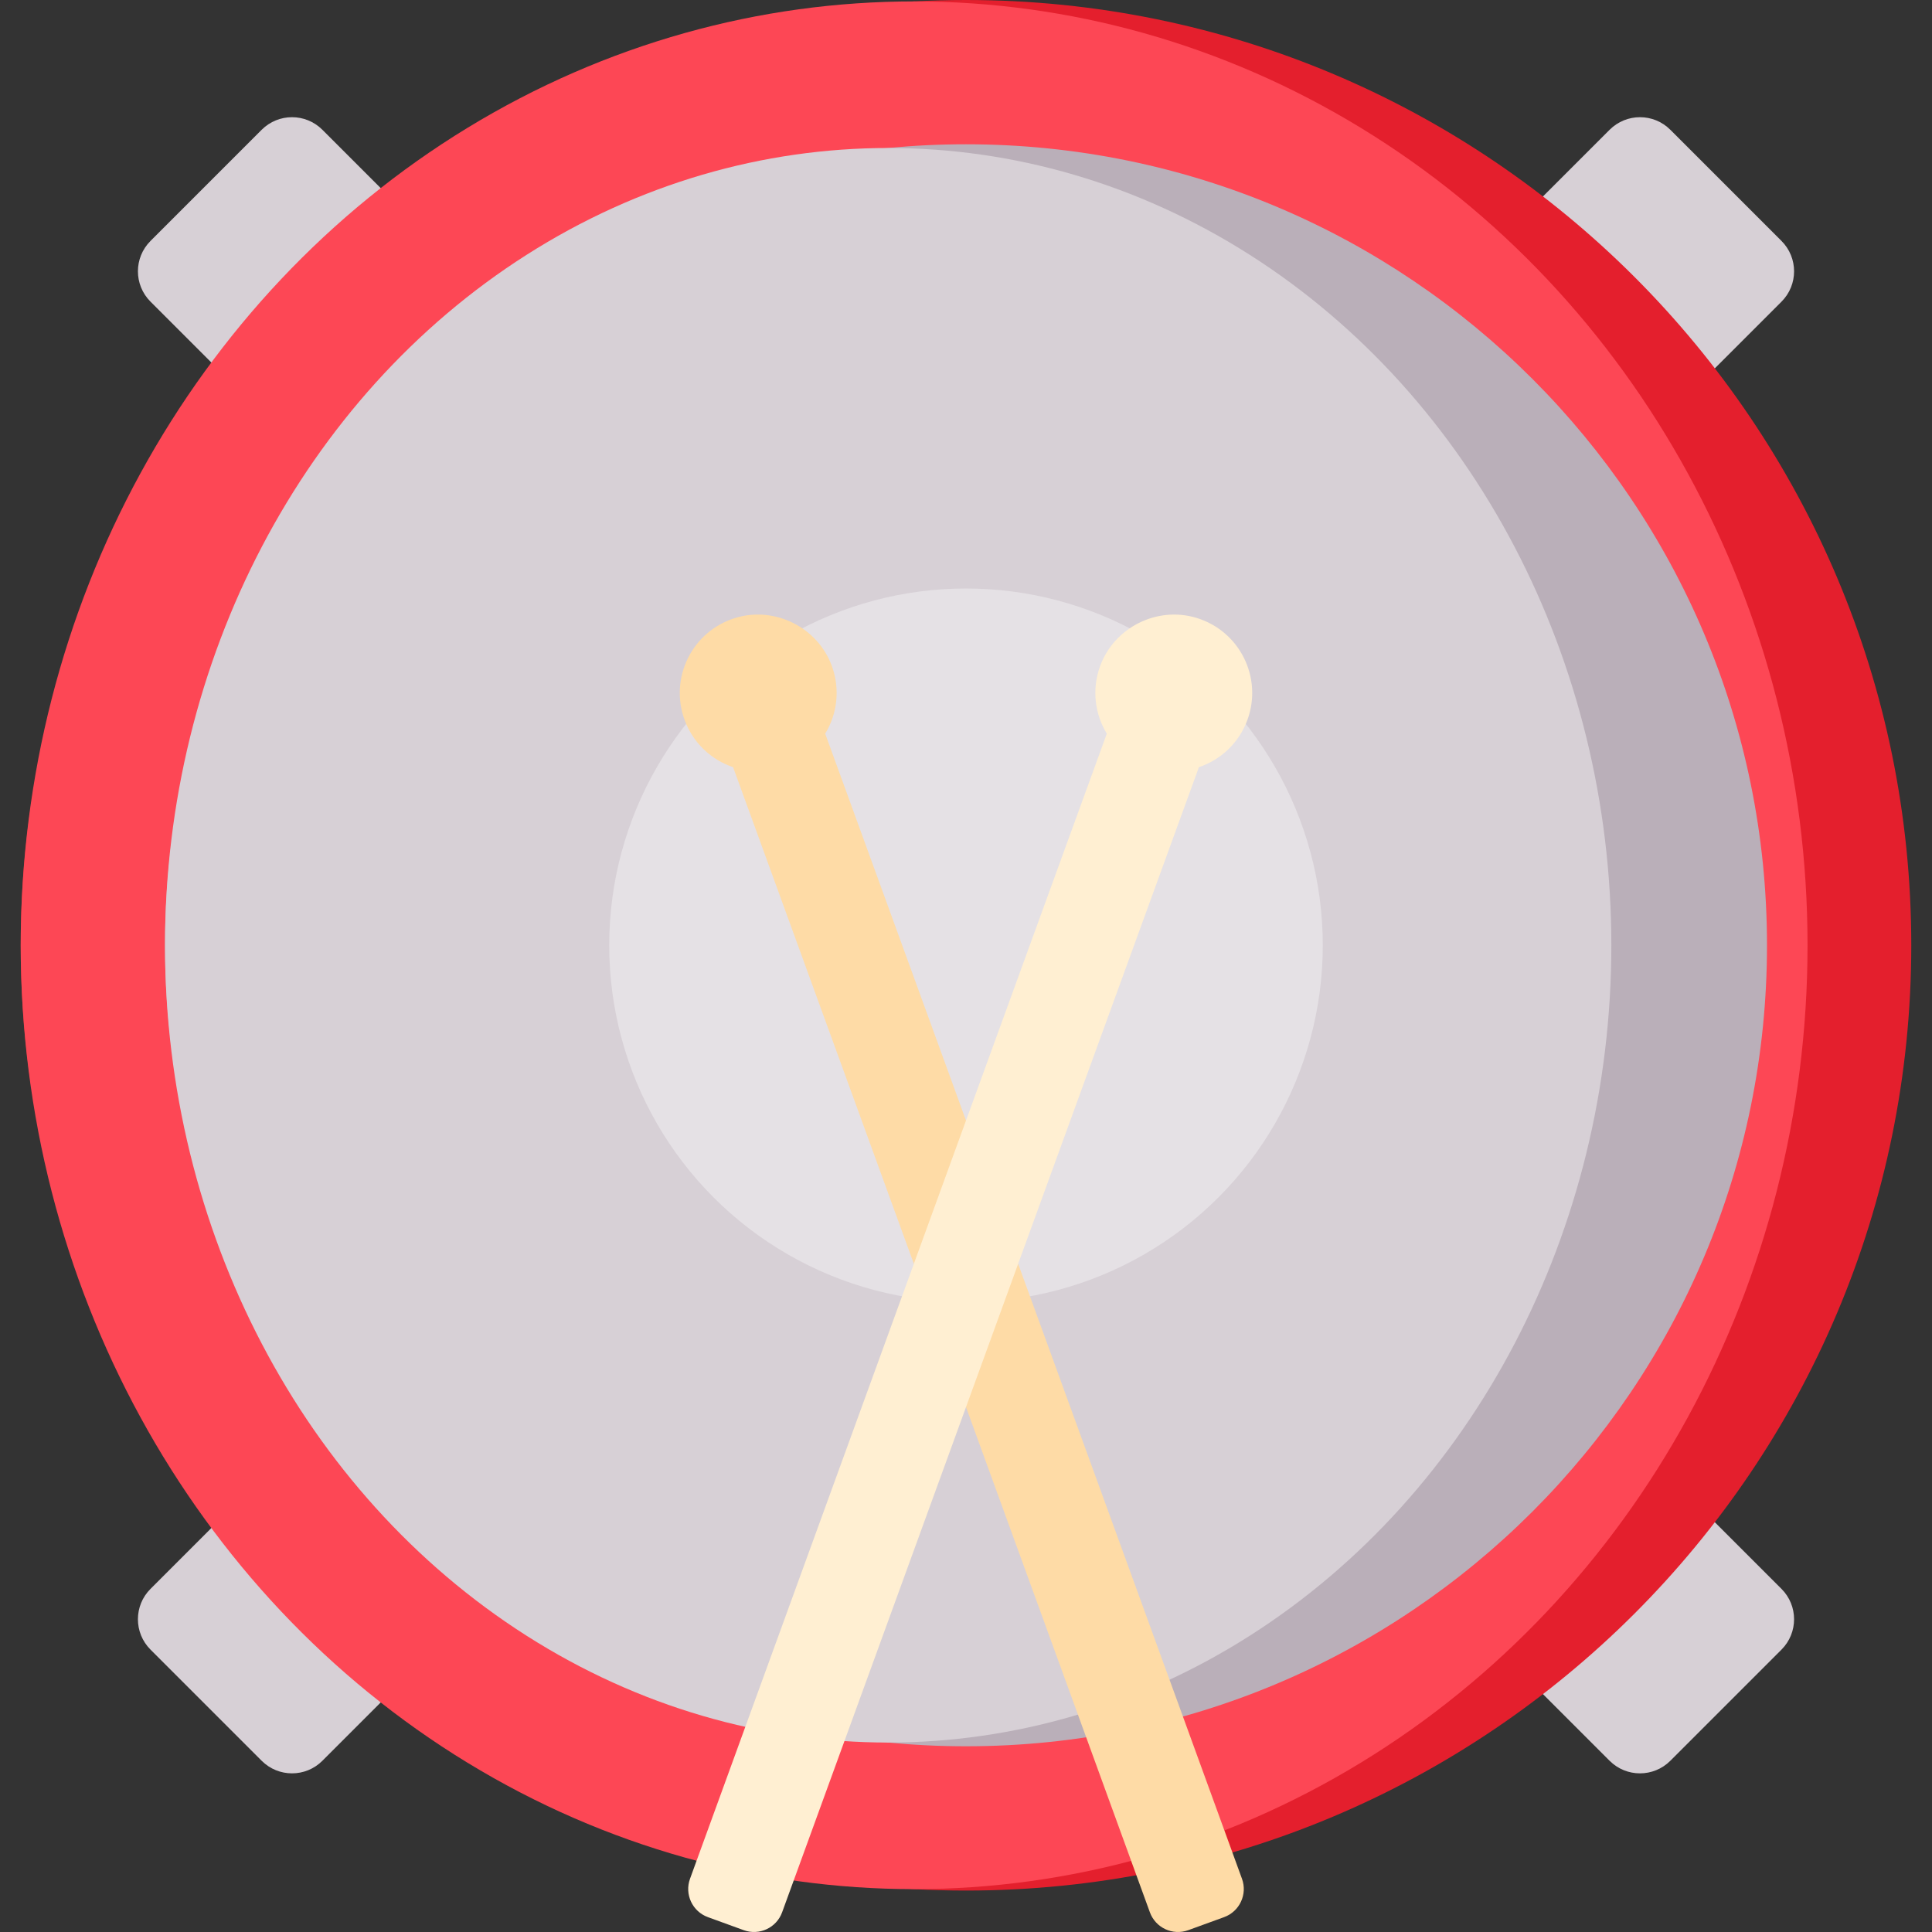 <svg id="Capa_1" enable-background="new 0 0 494.842 494.842" height="512" viewBox="0 0 494.842 494.842" width="512" xmlns="http://www.w3.org/2000/svg"><rect x="0" y="0" width="494.842" height="494.842" fill="#333333" stroke="none"/><g><g fill="#d7d0d6"><path d="m109.666 60.333-44.025 44.025-27.094-27.094c-4.294-4.294-4.294-11.255 0-15.549l28.476-28.476c4.294-4.294 11.255-4.294 15.549 0z"/><path d="m429.201 104.358-44.025-44.025 27.094-27.094c4.294-4.294 11.255-4.294 15.549 0l28.476 28.476c4.294 4.294 4.294 11.255 0 15.549z"/><path d="m385.176 423.893 44.025-44.025 27.094 27.094c4.294 4.294 4.294 11.255 0 15.549l-28.476 28.476c-4.294 4.294-11.255 4.294-15.549 0z"/><path d="m65.641 379.868 44.025 44.025-27.094 27.094c-4.294 4.294-11.255 4.294-15.549 0l-28.476-28.476c-4.294-4.294-4.294-11.255 0-15.549z"/></g><path d="m489.534 242.113c0 133.72-108.394 242.113-242.113 242.113-4.459 0-8.887-.12-13.286-.361-127.543-6.889-228.827-112.491-228.827-241.752s101.284-234.863 228.828-241.751c4.398-.241 8.826-.362 13.285-.362 133.72 0 242.113 108.394 242.113 242.113z" fill="#e41f2d"/><ellipse cx="234.136" cy="242.113" fill="#fd4755" rx="228.828" ry="241.752"/><path d="m452.58 242.113c0 113.304-91.854 205.159-205.159 205.159-6.728 0-13.376-.321-19.933-.954-103.955-10.022-185.225-97.629-185.225-204.205s81.27-194.183 185.225-204.205c6.557-.633 13.205-.954 19.933-.954 113.304.001 205.159 91.855 205.159 205.159z" fill="#baafb9"/><ellipse cx="227.488" cy="242.113" fill="#d7d0d6" rx="185.225" ry="204.205"/><circle cx="247.421" cy="242.113" fill="#e5e1e5" r="91.382"/><path d="m213.088 170.65c2.151 5.944 1.326 12.244-1.732 17.261l106.752 293.298c1.448 3.979-.603 8.378-4.582 9.826l-9.183 3.342c-3.979 1.448-8.378-.603-9.826-4.582l-106.752-293.298c-5.579-1.881-10.268-6.191-12.435-12.145-3.916-10.76 1.929-22.683 13.017-26.081 10.113-3.1 21.142 2.432 24.741 12.379z" fill="#fedba6"/><path d="m281.754 170.65c-2.151 5.944-1.326 12.244 1.732 17.261l-106.752 293.298c-1.448 3.979.603 8.378 4.582 9.826l9.183 3.342c3.979 1.448 8.378-.603 9.826-4.582l106.752-293.298c5.579-1.881 10.268-6.191 12.435-12.145 3.916-10.76-1.929-22.683-13.017-26.081-10.113-3.1-21.142 2.432-24.741 12.379z" fill="#ffefd2"/></g></svg>